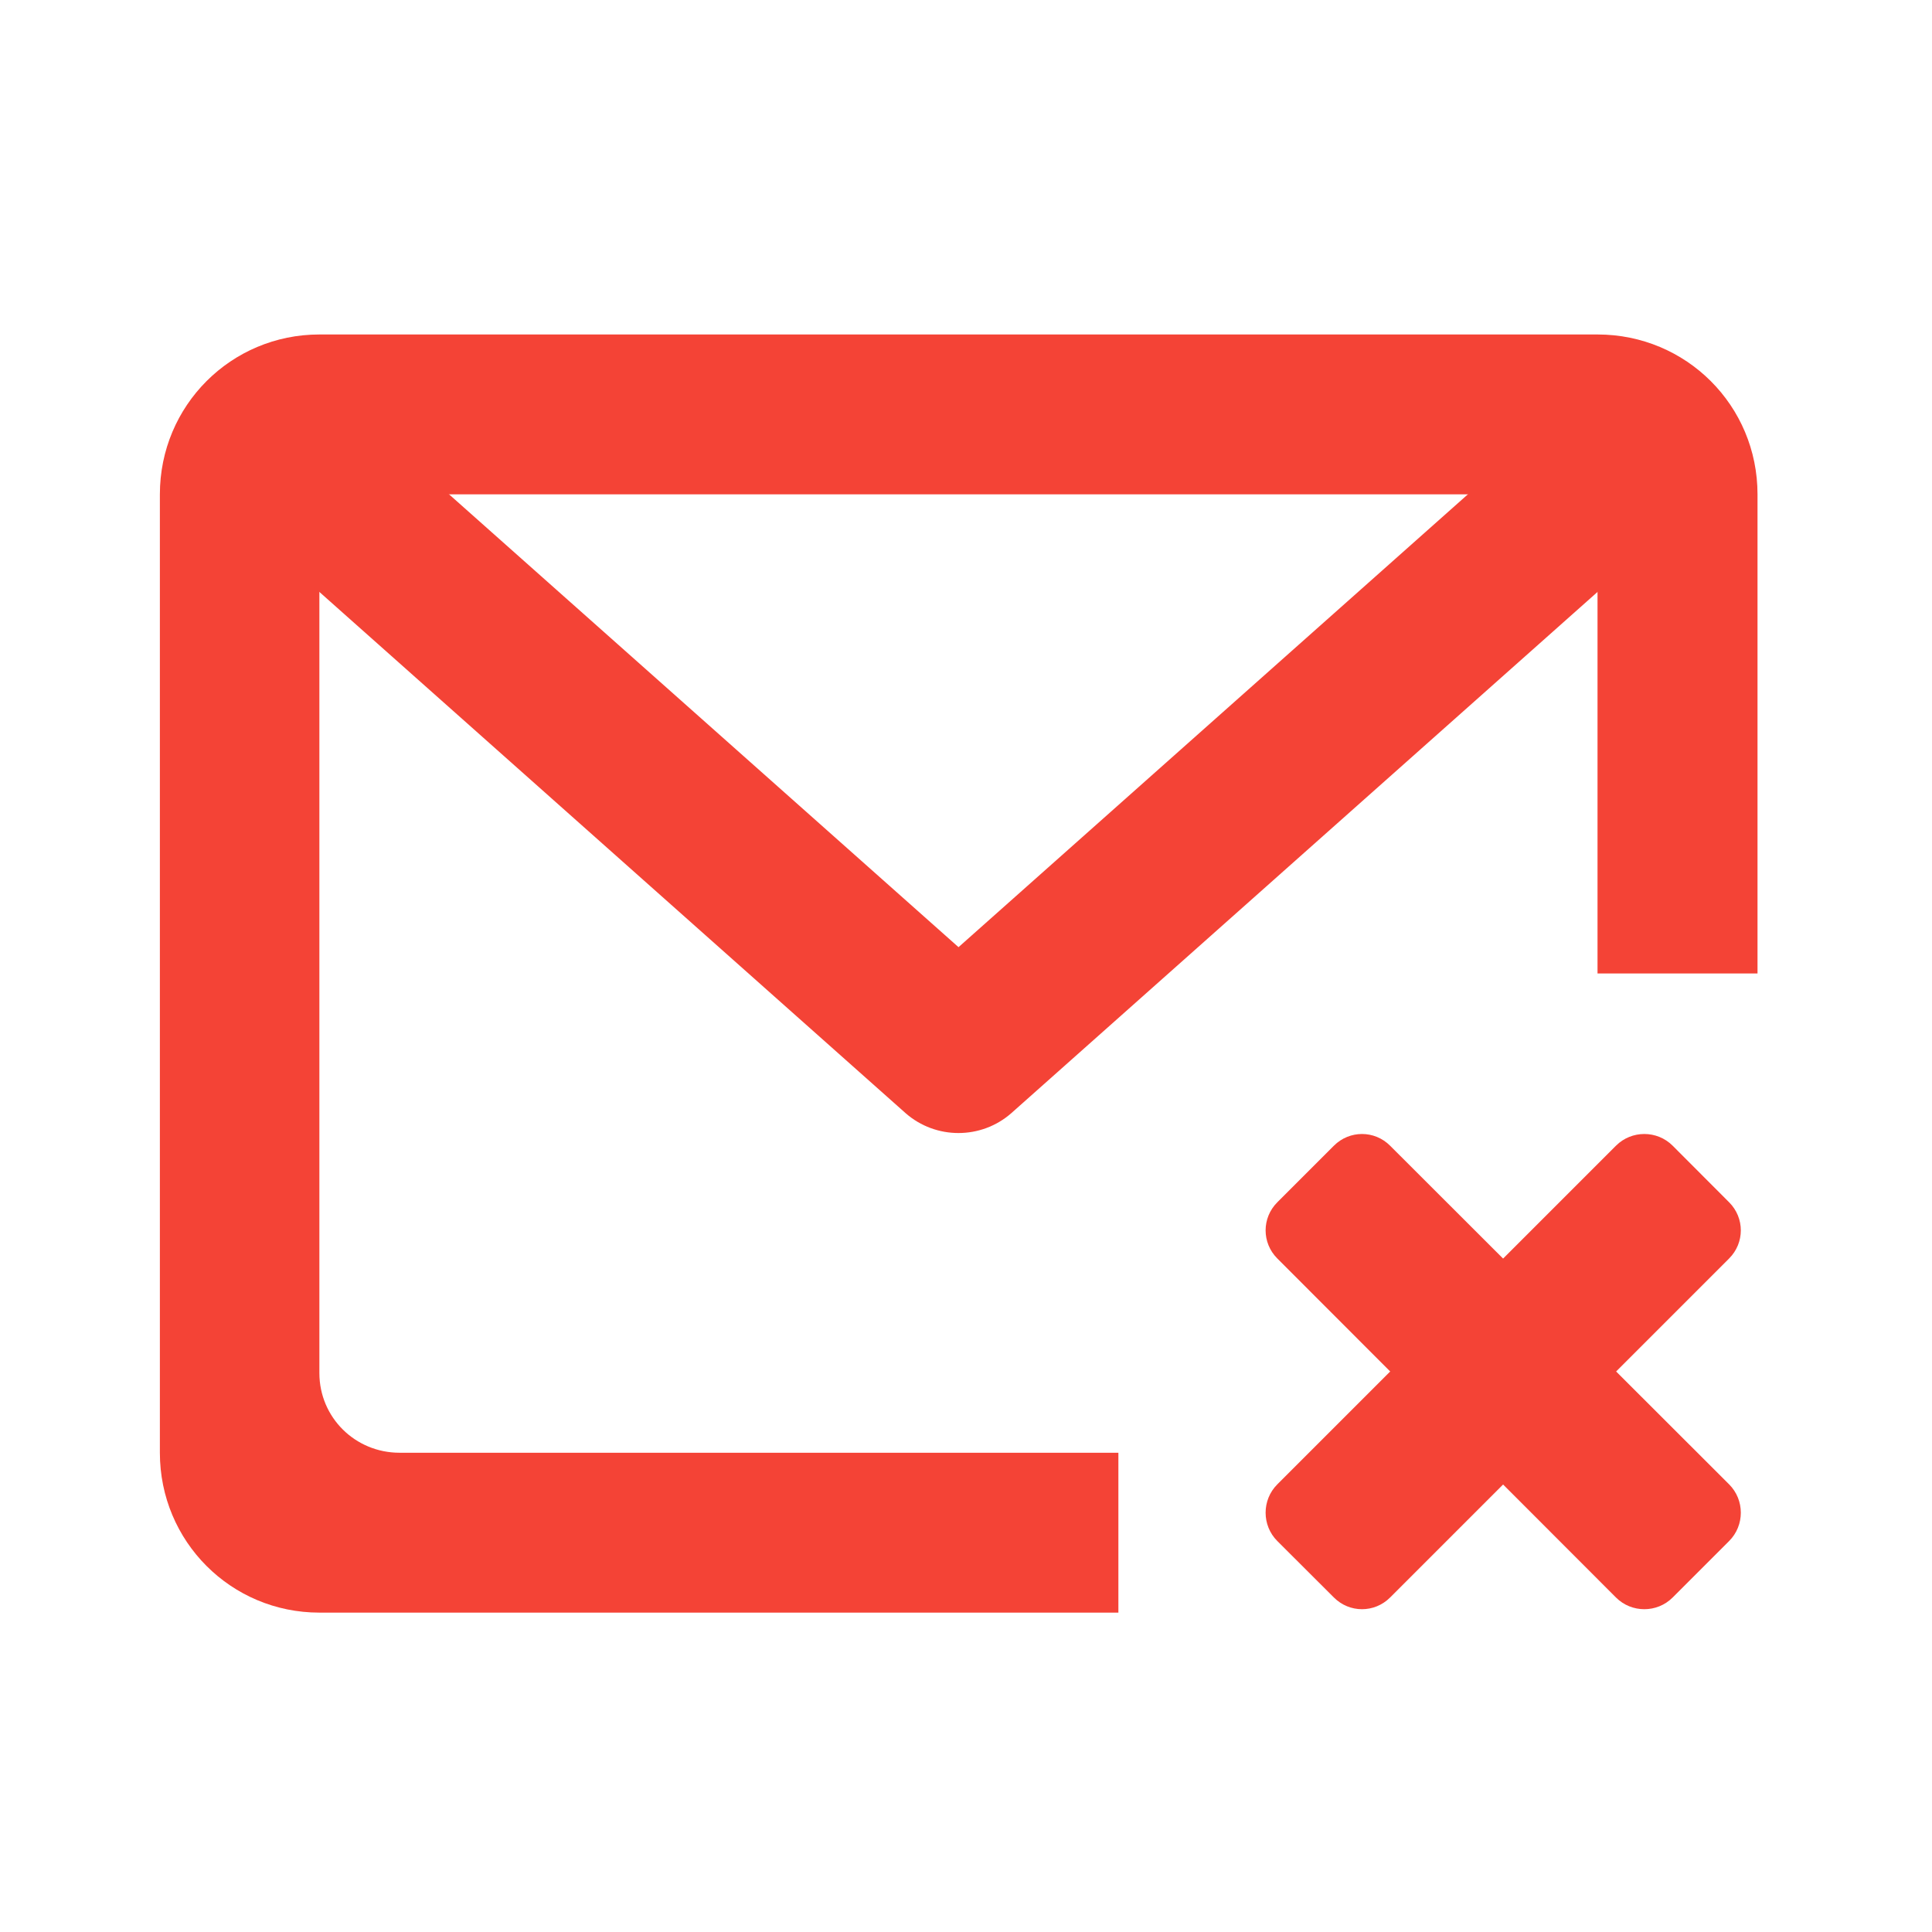 <?xml version="1.0" encoding="UTF-8"?>
<svg xmlns="http://www.w3.org/2000/svg" xmlns:xlink="http://www.w3.org/1999/xlink" width="16px" height="16px" viewBox="0 0 16 16" version="1.1">
<g id="surface1">
<path style=" stroke:none;fill-rule:nonzero;fill:rgb(95.686%,26.275%,21.176%);fill-opacity:1;" d="M 2.645 2.77 C 1.914 2.77 1.324 3.359 1.324 4.094 L 1.324 12.031 C 1.324 12.766 1.914 13.355 2.645 13.355 L 9.262 13.355 L 9.262 12.031 L 3.309 12.031 C 2.941 12.031 2.645 11.738 2.645 11.371 L 2.645 4.754 C 2.645 4.391 2.941 4.094 3.309 4.094 L 12.57 4.094 C 12.934 4.094 13.23 4.391 13.23 4.754 L 13.23 8.062 L 14.555 8.062 L 14.555 4.094 C 14.555 3.359 13.965 2.77 13.23 2.77 Z M 2.645 2.77 "/>
<path style=" stroke:none;fill-rule:nonzero;fill:rgb(95.686%,26.275%,21.176%);fill-opacity:1;" d="M 2.422 2.941 L 1.547 3.926 L 7.5 9.219 C 7.75 9.438 8.125 9.438 8.375 9.219 L 14.328 3.926 L 13.453 2.941 L 7.938 7.844 Z M 2.422 2.941 "/>
<path style=" stroke:none;fill-rule:nonzero;fill:rgb(95.686%,26.275%,21.176%);fill-opacity:1;" d="M 13.383 13.23 L 10.578 10.422 C 10.449 10.293 10.449 10.086 10.578 9.957 L 11.047 9.488 C 11.176 9.359 11.383 9.359 11.512 9.488 L 14.32 12.293 C 14.449 12.422 14.449 12.633 14.32 12.762 L 13.852 13.23 C 13.723 13.359 13.512 13.359 13.383 13.23 Z M 13.383 13.23 "/>
<path style=" stroke:none;fill-rule:nonzero;fill:rgb(95.686%,26.275%,21.176%);fill-opacity:1;" d="M 10.578 12.293 L 13.383 9.488 C 13.512 9.359 13.723 9.359 13.852 9.488 L 14.32 9.957 C 14.449 10.086 14.449 10.293 14.32 10.422 L 11.512 13.23 C 11.383 13.359 11.176 13.359 11.047 13.23 L 10.578 12.762 C 10.449 12.633 10.449 12.422 10.578 12.293 Z M 10.578 12.293 "/>
</g>
</svg>
